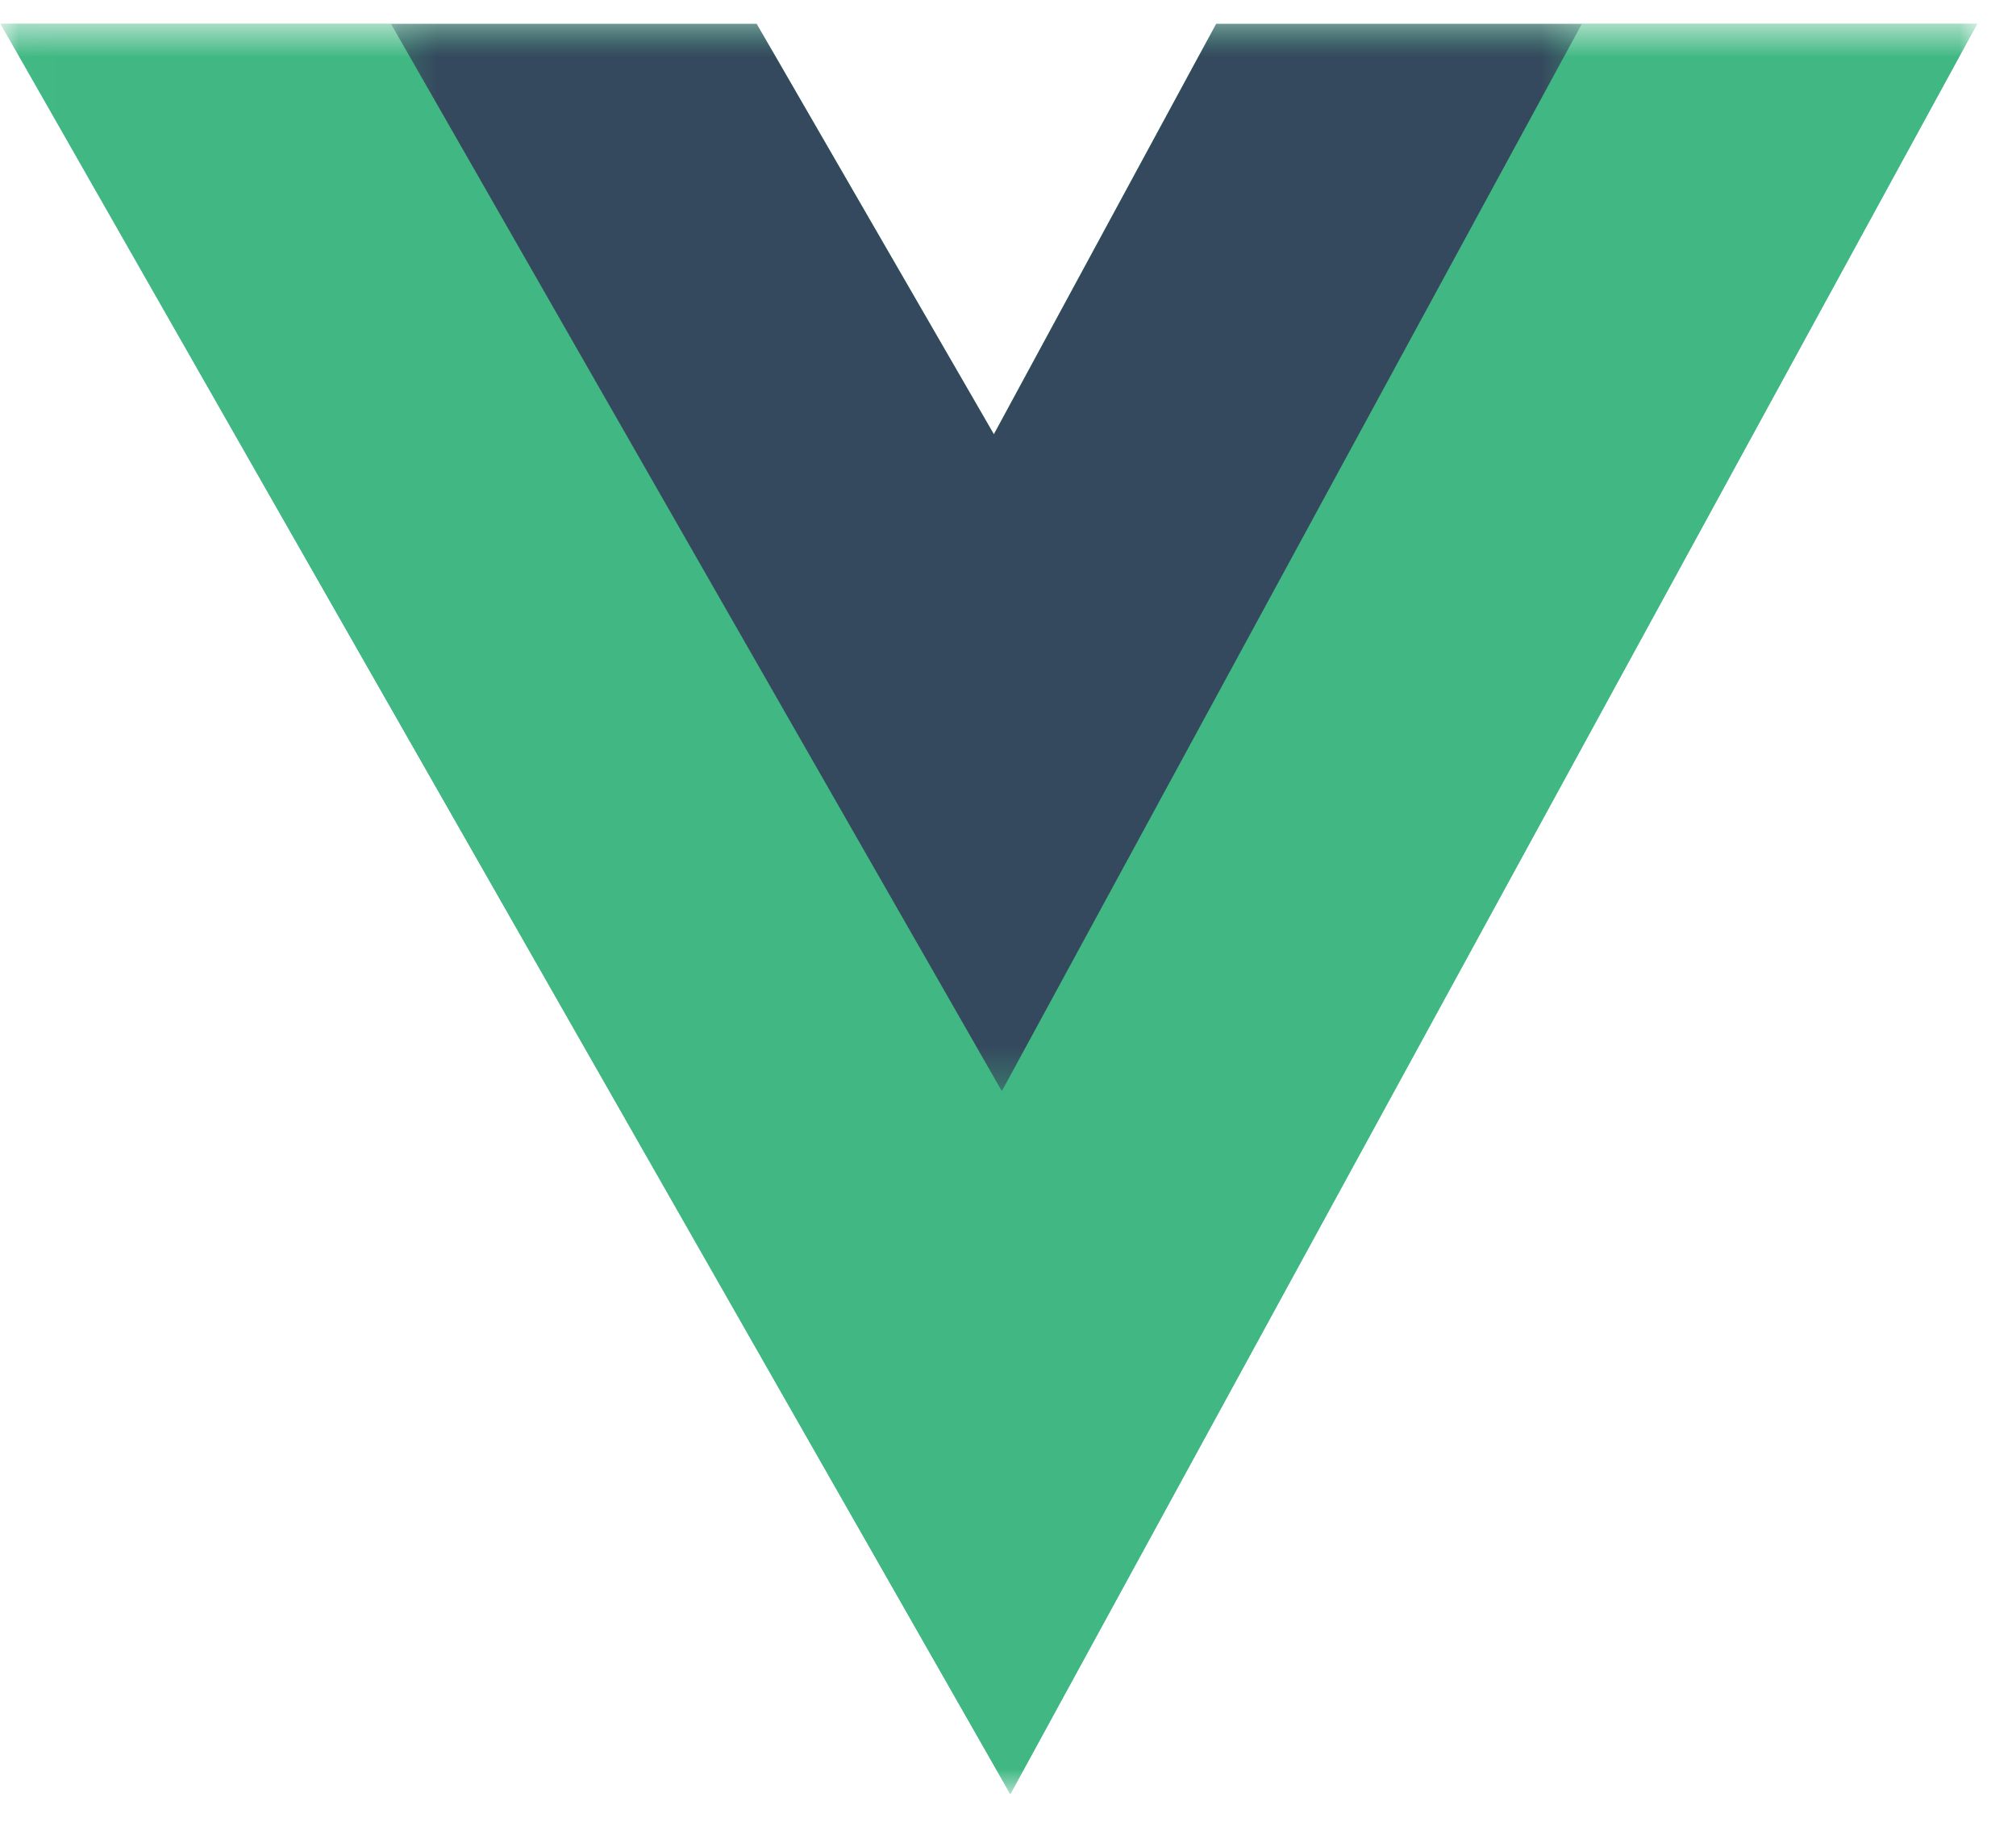 <svg width="53" height="48" viewBox="0 0 53 48" fill="none" xmlns="http://www.w3.org/2000/svg">
<mask id="mask0_752_1123" style="mask-type:luminance" maskUnits="userSpaceOnUse" x="0" y="0" width="53" height="48">
<path d="M0 0.626L52 0.626L52.564 47.159H0.564L0 0.626Z" fill="white"/>
</mask>
<g mask="url(#mask0_752_1123)">
<path d="M41.587 0.626L51.98 0.626L26.561 47.159L0.015 0.626L19.891 0.626L26.128 11.416L31.973 0.626L41.587 0.626Z" fill="#41B883"/>
<path d="M0.015 0.626L26.561 47.159L51.98 0.626L41.587 0.626L26.336 28.546L10.278 0.626L0.015 0.626Z" fill="#41B883"/>
</g>
<mask id="mask1_752_1123" style="mask-type:luminance" maskUnits="userSpaceOnUse" x="10" y="0" width="32" height="29">
<path d="M10.258 0.626L41.606 0.626L41.946 28.693L10.598 28.693L10.258 0.626Z" fill="white"/>
</mask>
<g mask="url(#mask1_752_1123)">
<path d="M10.278 0.626L26.338 28.681L41.587 0.626L31.974 0.626L26.129 11.416L19.892 0.626L10.278 0.626Z" fill="#35495E"/>
</g>
</svg>
